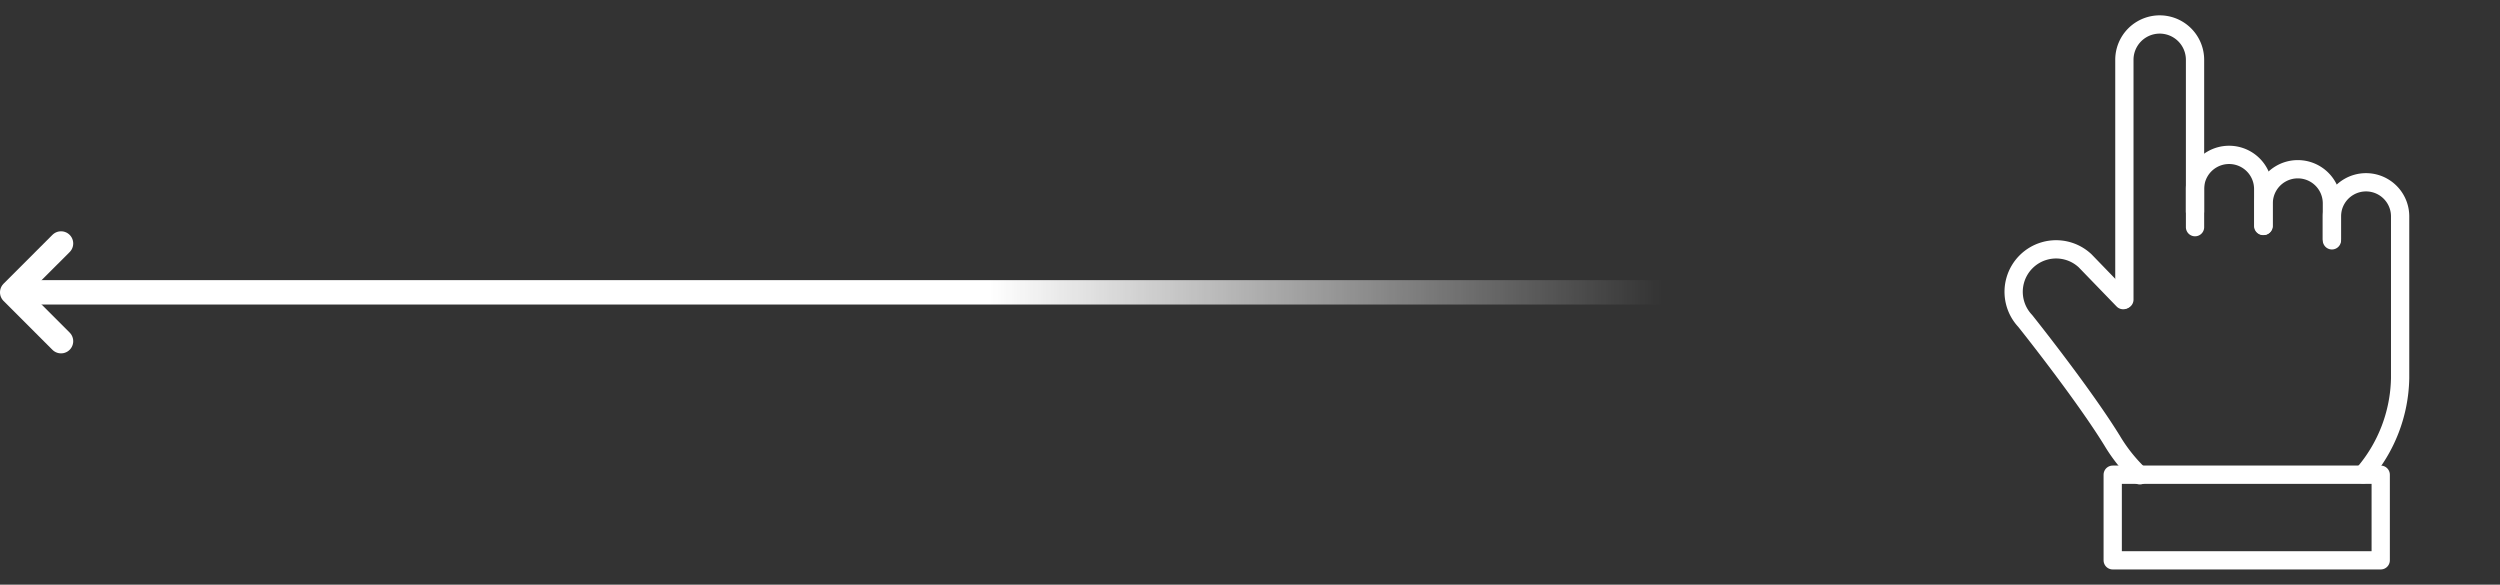 <svg xmlns="http://www.w3.org/2000/svg" xmlns:xlink="http://www.w3.org/1999/xlink" width="205.24" height="48" viewBox="0 0 205.24 48">
  <rect x="0" y="0" width="205.24" height="48" fill="#333333" stroke="none"/>
  <defs>
    <linearGradient id="linear-gradient" x1="0.589" y1="0.5" x2="1" y2="0.5" gradientUnits="objectBoundingBox">
      <stop offset="0" stop-color="#fff"/>
      <stop offset="1" stop-color="#fff" stop-opacity="0"/>
    </linearGradient>
  </defs>
  <g id="스와이프_표시" data-name="스와이프 표시" transform="translate(-85.76 -1146)">
    <g id="ico_swipe" data-name="ico/swipe">
      <rect id="사각형_1515" data-name="사각형 1515" width="48" height="48" transform="translate(243 1146)" fill="#fff" opacity="0"/>
      <g id="그룹_5540" data-name="그룹 5540" transform="translate(250.501 1147.5)">
        <path id="패스_13872" data-name="패스 13872" d="M10.933,34.807a13.3,13.3,0,0,1-2.269-2.832c-2.411-3.918-7.145-9.841-7.145-9.841A3.486,3.486,0,0,1,6.44,17.2l3.121,3.226" transform="translate(0 2.712)" fill="none" stroke="#fff" stroke-linecap="round" stroke-linejoin="round" stroke-width="1.5"/>
        <path id="패스_13873" data-name="패스 13873" d="M8.394,23.095V3.41a2.9,2.9,0,1,1,5.8,0V17.149" transform="translate(1.268)" fill="none" stroke="#fff" stroke-linecap="round" stroke-linejoin="round" stroke-width="1.5"/>
        <path id="패스_13874" data-name="패스 13874" d="M13.287,14.257V12.41a2.8,2.8,0,1,1,5.6,0v3.036" transform="translate(2.172 1.605)" fill="none" stroke="#fff" stroke-linecap="round" stroke-linejoin="round" stroke-width="1.5"/>
        <path id="패스_13875" data-name="패스 13875" d="M18.181,15.257V13.41a2.8,2.8,0,1,1,5.6,0v3.036" transform="translate(2.919 1.784)" fill="none" stroke="#fff" stroke-linecap="round" stroke-linejoin="round" stroke-width="1.5"/>
        <path id="패스_13876" data-name="패스 13876" d="M23.074,16.257V14.41a2.8,2.8,0,1,1,5.6,0V27.688a12.362,12.362,0,0,1-3.042,7.9" transform="translate(3.626 1.855)" fill="none" stroke="#fff" stroke-linecap="round" stroke-linejoin="round" stroke-width="1.5"/>
        <rect id="사각형_1517" data-name="사각형 1517" width="22.002" height="7.029" transform="translate(8.704 37.471)" fill="none" stroke="#fff" stroke-linecap="round" stroke-linejoin="round" stroke-width="1.5"/>
      </g>
    </g>
    <g id="화살표" transform="translate(-1)">
      <rect id="사각형_1518" data-name="사각형 1518" width="136" height="2" rx="1" transform="translate(88 1169)" fill="url(#linear-gradient)"/>
      <path id="패스_13877" data-name="패스 13877" d="M-8917.728-119.18l-4.012,4.011,4.012,4.011" transform="translate(9009.499 1285.168)" fill="none" stroke="#fff" stroke-linecap="round" stroke-linejoin="round" stroke-width="2"/>
    </g>
  </g>
</svg>
